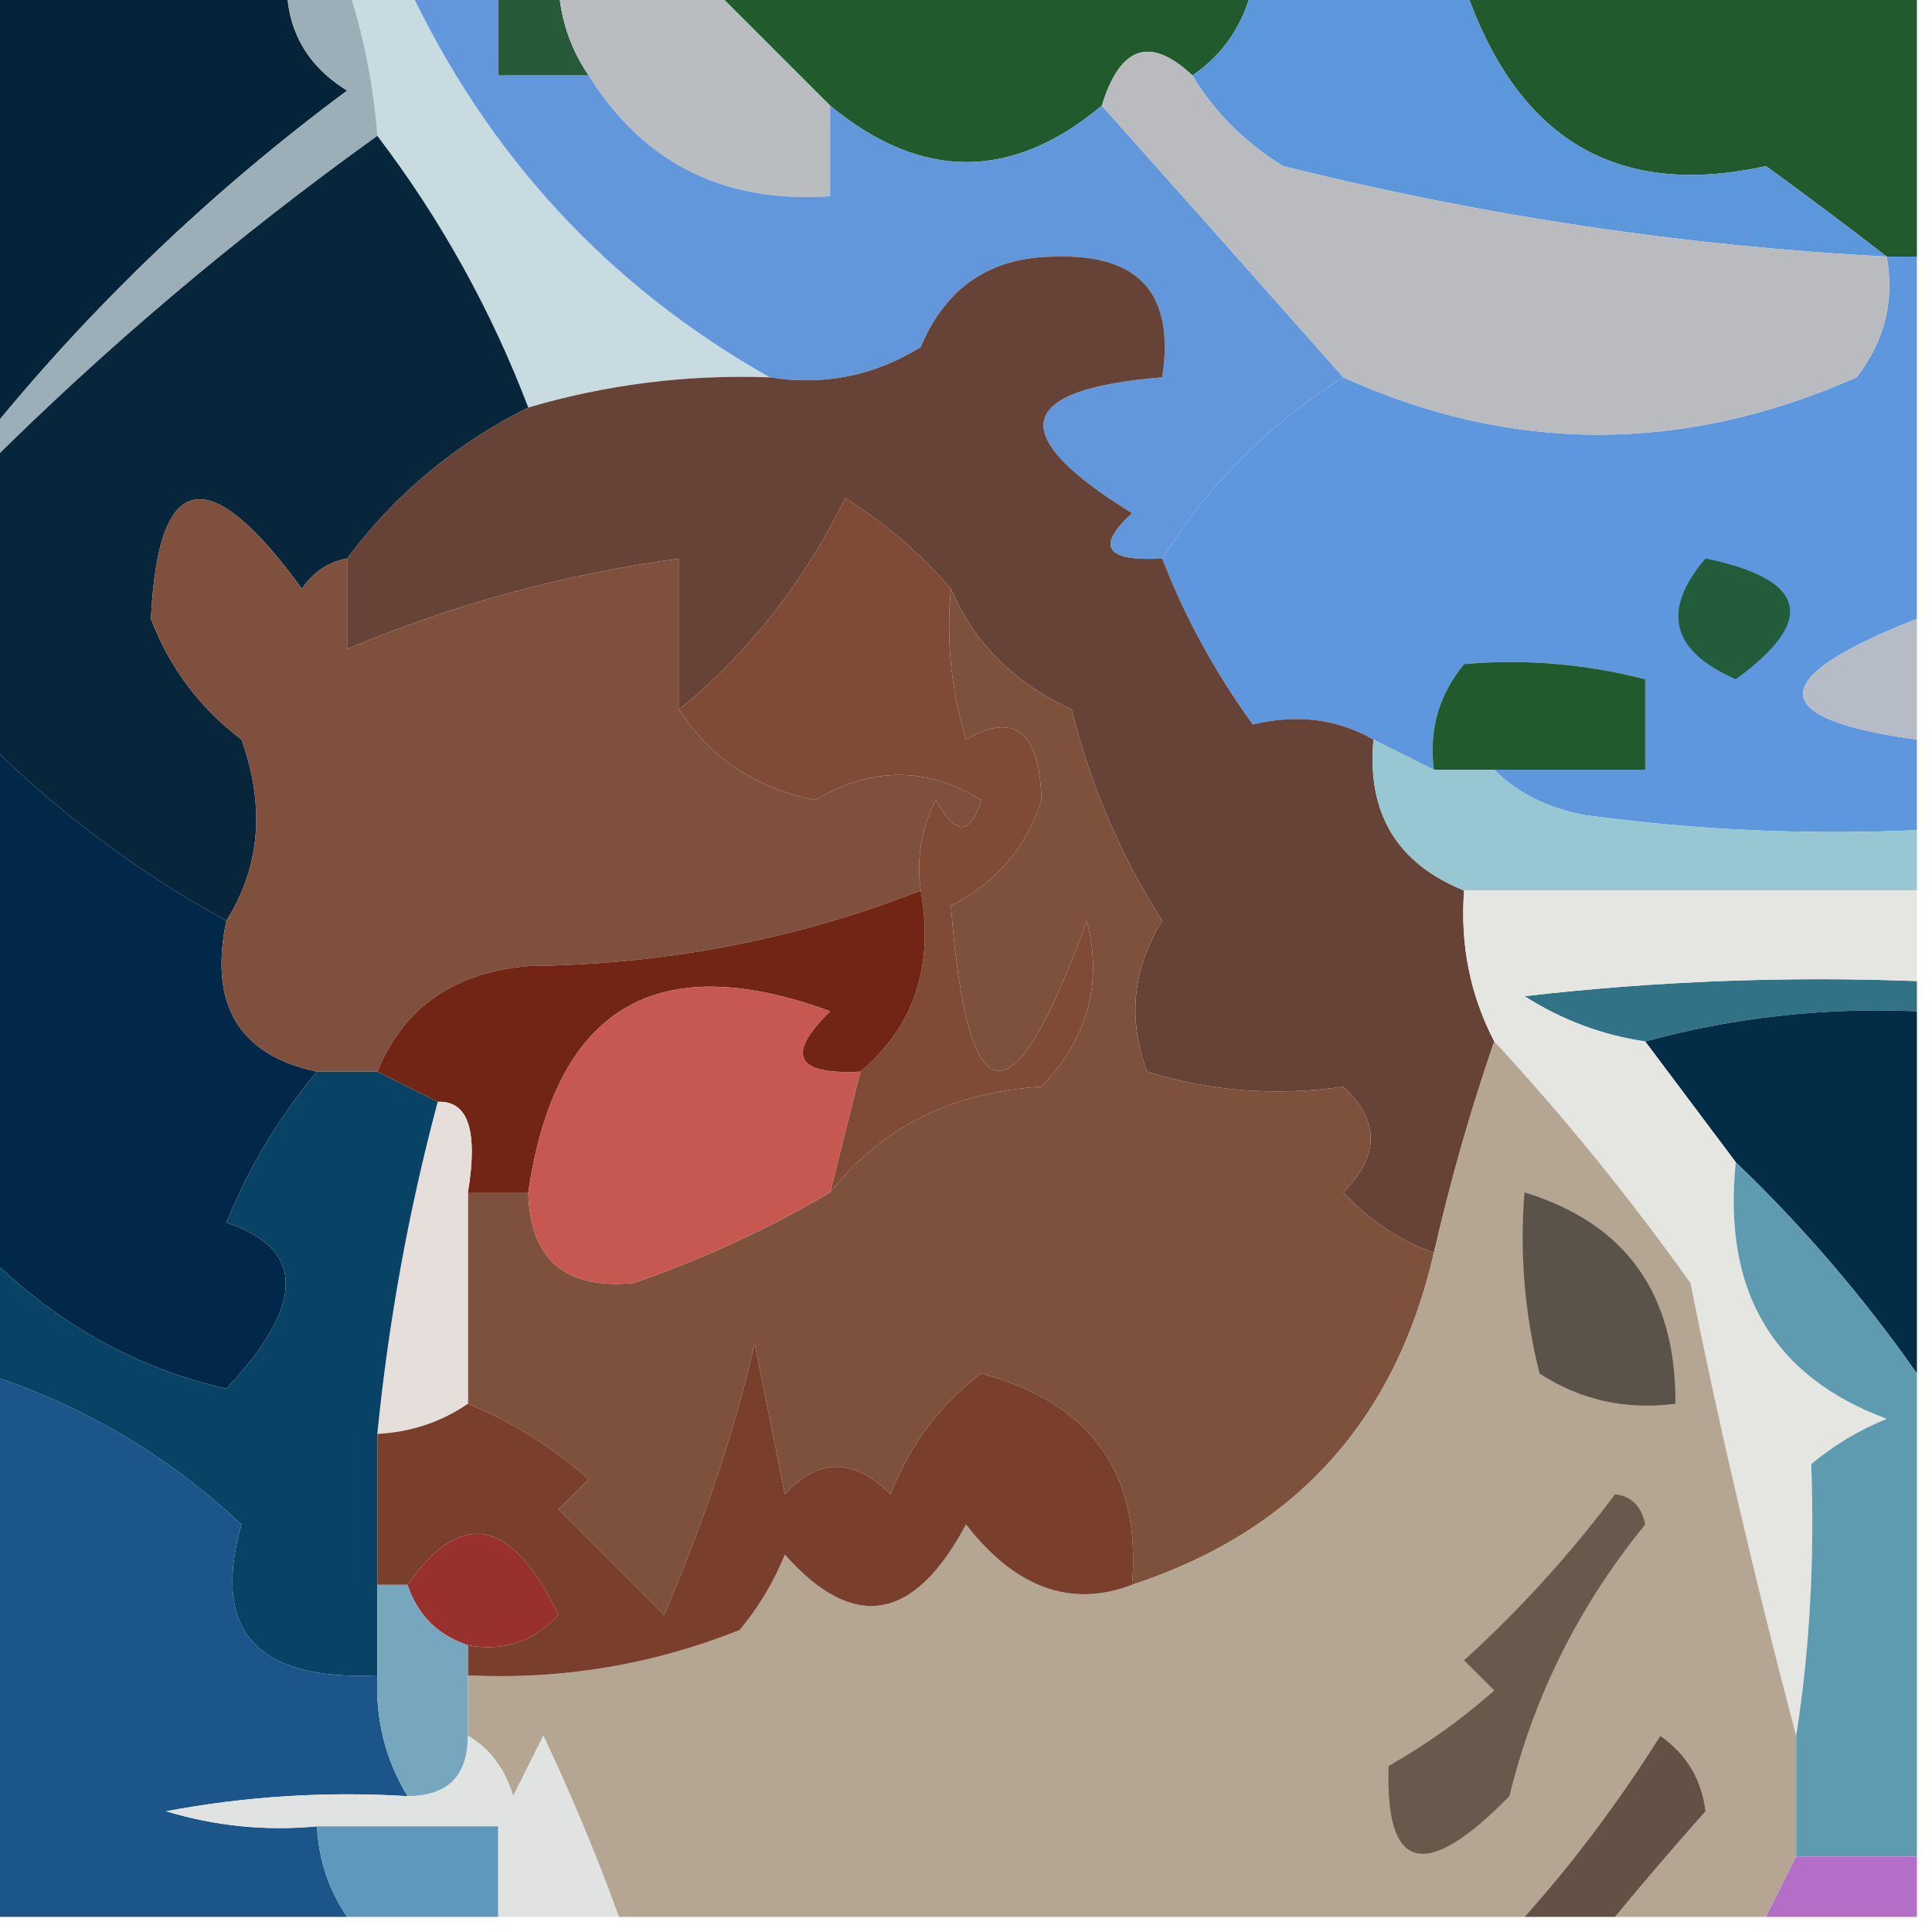 <?xml version="1.0" encoding="UTF-8"?>
<!DOCTYPE svg PUBLIC "-//W3C//DTD SVG 1.1//EN" "http://www.w3.org/Graphics/SVG/1.1/DTD/svg11.dtd">
<svg xmlns="http://www.w3.org/2000/svg" version="1.1" width="64px" height="64px" style="shape-rendering:geometricPrecision; text-rendering:geometricPrecision; image-rendering:optimizeQuality; fill-rule:evenodd; clip-rule:evenodd" xmlns:xlink="http://www.w3.org/1999/xlink">
<g><path style="opacity:1" fill="#062439" d="M -0.5,-0.5 C 2.833,-0.5 6.167,-0.5 9.5,-0.5C 9.511,1.017 10.177,2.184 11.5,3C 6.971,6.364 2.971,10.197 -0.5,14.5C -0.5,9.5 -0.5,4.5 -0.5,-0.5 Z"/></g>
<g><path style="opacity:1" fill="#275a38" d="M 16.5,-0.5 C 17.167,-0.5 17.833,-0.5 18.5,-0.5C 18.557,0.609 18.89,1.609 19.5,2.5C 18.5,2.5 17.5,2.5 16.5,2.5C 16.5,1.5 16.5,0.5 16.5,-0.5 Z"/></g>
<g><path style="opacity:1" fill="#215a2d" d="M 48.5,-0.5 C 53.5,-0.5 58.5,-0.5 63.5,-0.5C 63.5,2.5 63.5,5.5 63.5,8.5C 63.167,8.5 62.833,8.5 62.5,8.5C 61.235,7.521 59.901,6.521 58.5,5.5C 53.551,6.604 50.218,4.604 48.5,-0.5 Z"/></g>
<g><path style="opacity:1" fill="#215a2c" d="M 23.5,-0.5 C 29.5,-0.5 35.5,-0.5 41.5,-0.5C 41.218,0.778 40.551,1.778 39.5,2.5C 38.105,1.185 37.105,1.519 36.5,3.5C 33.516,5.993 30.516,5.993 27.5,3.5C 26.167,2.167 24.833,0.833 23.5,-0.5 Z"/></g>
<g><path style="opacity:1" fill="#b9bdc0" d="M 18.5,-0.5 C 20.167,-0.5 21.833,-0.5 23.5,-0.5C 24.833,0.833 26.167,2.167 27.5,3.5C 27.5,4.5 27.5,5.5 27.5,6.5C 23.981,6.741 21.314,5.407 19.5,2.5C 18.89,1.609 18.557,0.609 18.5,-0.5 Z"/></g>
<g><path style="opacity:1" fill="#c7dbe0" d="M 11.5,-0.5 C 12.167,-0.5 12.833,-0.5 13.5,-0.5C 16.146,5.143 20.146,9.477 25.5,12.5C 22.763,12.401 20.096,12.735 17.5,13.5C 16.267,10.265 14.601,7.265 12.5,4.5C 12.371,2.784 12.038,1.117 11.5,-0.5 Z"/></g>
<g><path style="opacity:1" fill="#9caeb8" d="M 9.5,-0.5 C 10.167,-0.5 10.833,-0.5 11.5,-0.5C 12.038,1.117 12.371,2.784 12.5,4.5C 7.804,7.873 3.47,11.54 -0.5,15.5C -0.5,15.167 -0.5,14.833 -0.5,14.5C 2.971,10.197 6.971,6.364 11.5,3C 10.177,2.184 9.511,1.017 9.5,-0.5 Z"/></g>
<g><path style="opacity:1" fill="#07263c" d="M 12.5,4.5 C 14.601,7.265 16.267,10.265 17.5,13.5C 15.091,14.701 13.091,16.367 11.5,18.5C 10.883,18.611 10.383,18.944 10,19.5C 6.899,15.242 5.232,15.576 5,20.5C 5.615,22.116 6.615,23.45 8,24.5C 8.789,26.712 8.622,28.712 7.5,30.5C 4.55,28.885 1.884,26.885 -0.5,24.5C -0.5,21.5 -0.5,18.5 -0.5,15.5C 3.47,11.54 7.804,7.873 12.5,4.5 Z"/></g>
<g><path style="opacity:1" fill="#5c97db" d="M 41.5,-0.5 C 43.833,-0.5 46.167,-0.5 48.5,-0.5C 50.218,4.604 53.551,6.604 58.5,5.5C 59.901,6.521 61.235,7.521 62.5,8.5C 55.745,8.145 49.079,7.145 42.5,5.5C 41.23,4.712 40.23,3.712 39.5,2.5C 40.551,1.778 41.218,0.778 41.5,-0.5 Z"/></g>
<g><path style="opacity:1" fill="#6297db" d="M 13.5,-0.5 C 14.5,-0.5 15.5,-0.5 16.5,-0.5C 16.5,0.5 16.5,1.5 16.5,2.5C 17.5,2.5 18.5,2.5 19.5,2.5C 21.314,5.407 23.981,6.741 27.5,6.5C 27.5,5.5 27.5,4.5 27.5,3.5C 30.516,5.993 33.516,5.993 36.5,3.5C 39.218,6.545 41.884,9.545 44.5,12.5C 42.062,14.027 40.062,16.027 38.5,18.5C 36.621,18.607 36.288,18.107 37.5,17C 33.282,14.396 33.615,12.896 38.5,12.5C 38.923,9.757 37.756,8.424 35,8.5C 32.837,8.495 31.337,9.495 30.5,11.5C 28.955,12.452 27.288,12.785 25.5,12.5C 20.146,9.477 16.146,5.143 13.5,-0.5 Z"/></g>
<g><path style="opacity:1" fill="#5e97dd" d="M 62.5,8.5 C 62.833,8.5 63.167,8.5 63.5,8.5C 63.5,12.5 63.5,16.5 63.5,20.5C 58.47,22.474 58.47,23.807 63.5,24.5C 63.5,25.5 63.5,26.5 63.5,27.5C 59.818,27.665 56.152,27.499 52.5,27C 51.263,26.768 50.263,26.268 49.5,25.5C 51.167,25.5 52.833,25.5 54.5,25.5C 54.5,24.5 54.5,23.5 54.5,22.5C 52.488,21.986 50.488,21.82 48.5,22C 47.663,23.011 47.33,24.178 47.5,25.5C 46.833,25.167 46.167,24.833 45.5,24.5C 44.293,23.811 42.959,23.645 41.5,24C 40.242,22.259 39.242,20.426 38.5,18.5C 40.062,16.027 42.062,14.027 44.5,12.5C 50.092,15.034 55.759,15.034 61.5,12.5C 62.429,11.311 62.762,9.978 62.5,8.5 Z"/></g>
<g><path style="opacity:1" fill="#b9bbbf" d="M 39.5,2.5 C 40.23,3.712 41.23,4.712 42.5,5.5C 49.079,7.145 55.745,8.145 62.5,8.5C 62.762,9.978 62.429,11.311 61.5,12.5C 55.759,15.034 50.092,15.034 44.5,12.5C 41.884,9.545 39.218,6.545 36.5,3.5C 37.105,1.519 38.105,1.185 39.5,2.5 Z"/></g>
<g><path style="opacity:1" fill="#674337" d="M 38.5,18.5 C 39.242,20.426 40.242,22.259 41.5,24C 42.959,23.645 44.293,23.811 45.5,24.5C 45.273,26.933 46.273,28.599 48.5,29.5C 48.366,31.291 48.699,32.958 49.5,34.5C 48.732,36.715 48.065,39.048 47.5,41.5C 46.357,41.092 45.357,40.425 44.5,39.5C 45.711,38.28 45.711,37.113 44.5,36C 42.257,36.319 40.09,36.152 38,35.5C 37.349,33.765 37.515,32.098 38.5,30.5C 37.132,28.363 36.132,26.03 35.5,23.5C 33.603,22.632 32.27,21.299 31.5,19.5C 30.526,18.365 29.359,17.365 28,16.5C 26.618,19.305 24.784,21.639 22.5,23.5C 22.5,21.833 22.5,20.167 22.5,18.5C 18.667,19.025 15,20.025 11.5,21.5C 11.5,20.5 11.5,19.5 11.5,18.5C 13.091,16.367 15.091,14.701 17.5,13.5C 20.096,12.735 22.763,12.401 25.5,12.5C 27.288,12.785 28.955,12.452 30.5,11.5C 31.337,9.495 32.837,8.495 35,8.5C 37.756,8.424 38.923,9.757 38.5,12.5C 33.615,12.896 33.282,14.396 37.5,17C 36.288,18.107 36.621,18.607 38.5,18.5 Z"/></g>
<g><path style="opacity:1" fill="#225c3a" d="M 56.5,18.5 C 59.861,19.203 60.194,20.537 57.5,22.5C 55.358,21.563 55.024,20.23 56.5,18.5 Z"/></g>
<g><path style="opacity:1" fill="#7f4b37" d="M 31.5,19.5 C 31.34,21.199 31.506,22.866 32,24.5C 33.608,23.567 34.441,24.233 34.5,26.5C 33.99,28.088 32.99,29.255 31.5,30C 32.052,37.131 33.552,37.297 36,30.5C 36.536,32.567 36.036,34.401 34.5,36C 31.54,36.174 29.206,37.34 27.5,39.5C 27.833,38.167 28.167,36.833 28.5,35.5C 30.28,34.01 30.947,32.01 30.5,29.5C 30.351,28.448 30.517,27.448 31,26.5C 31.654,27.696 32.154,27.696 32.5,26.5C 30.716,25.394 28.882,25.394 27,26.5C 25.019,26.102 23.519,25.102 22.5,23.5C 24.784,21.639 26.618,19.305 28,16.5C 29.359,17.365 30.526,18.365 31.5,19.5 Z"/></g>
<g><path style="opacity:1" fill="#b5bcc6" d="M 63.5,20.5 C 63.5,21.833 63.5,23.167 63.5,24.5C 58.47,23.807 58.47,22.474 63.5,20.5 Z"/></g>
<g><path style="opacity:1" fill="#205a2d" d="M 49.5,25.5 C 48.833,25.5 48.167,25.5 47.5,25.5C 47.33,24.178 47.663,23.011 48.5,22C 50.488,21.82 52.488,21.986 54.5,22.5C 54.5,23.5 54.5,24.5 54.5,25.5C 52.833,25.5 51.167,25.5 49.5,25.5 Z"/></g>
<g><path style="opacity:1" fill="#012848" d="M -0.5,24.5 C 1.884,26.885 4.55,28.885 7.5,30.5C 6.916,33.285 7.916,34.952 10.5,35.5C 9.26,36.973 8.26,38.64 7.5,40.5C 10.122,41.373 10.122,43.206 7.5,46C 4.504,45.329 1.837,43.829 -0.5,41.5C -0.5,35.833 -0.5,30.167 -0.5,24.5 Z"/></g>
<g><path style="opacity:1" fill="#7f503d" d="M 11.5,18.5 C 11.5,19.5 11.5,20.5 11.5,21.5C 15,20.025 18.667,19.025 22.5,18.5C 22.5,20.167 22.5,21.833 22.5,23.5C 23.519,25.102 25.019,26.102 27,26.5C 28.882,25.394 30.716,25.394 32.5,26.5C 32.154,27.696 31.654,27.696 31,26.5C 30.517,27.448 30.351,28.448 30.5,29.5C 26.386,31.117 22.052,31.951 17.5,32C 15.027,32.219 13.36,33.386 12.5,35.5C 11.833,35.5 11.167,35.5 10.5,35.5C 7.916,34.952 6.916,33.285 7.5,30.5C 8.622,28.712 8.789,26.712 8,24.5C 6.615,23.45 5.615,22.116 5,20.5C 5.232,15.576 6.899,15.242 10,19.5C 10.383,18.944 10.883,18.611 11.5,18.5 Z"/></g>
<g><path style="opacity:1" fill="#97c7d2" d="M 45.5,24.5 C 46.167,24.833 46.833,25.167 47.5,25.5C 48.167,25.5 48.833,25.5 49.5,25.5C 50.263,26.268 51.263,26.768 52.5,27C 56.152,27.499 59.818,27.665 63.5,27.5C 63.5,28.167 63.5,28.833 63.5,29.5C 58.5,29.5 53.5,29.5 48.5,29.5C 46.273,28.599 45.273,26.933 45.5,24.5 Z"/></g>
<g><path style="opacity:1" fill="#732515" d="M 30.5,29.5 C 30.947,32.01 30.28,34.01 28.5,35.5C 26.352,35.611 26.019,34.944 27.5,33.5C 21.735,31.384 18.401,33.384 17.5,39.5C 16.833,39.5 16.167,39.5 15.5,39.5C 15.84,37.452 15.507,36.452 14.5,36.5C 13.833,36.167 13.167,35.833 12.5,35.5C 13.36,33.386 15.027,32.219 17.5,32C 22.052,31.951 26.386,31.117 30.5,29.5 Z"/></g>
<g><path style="opacity:1" fill="#7e513d" d="M 31.5,19.5 C 32.27,21.299 33.603,22.632 35.5,23.5C 36.132,26.03 37.132,28.363 38.5,30.5C 37.515,32.098 37.349,33.765 38,35.5C 40.09,36.152 42.257,36.319 44.5,36C 45.711,37.113 45.711,38.28 44.5,39.5C 45.357,40.425 46.357,41.092 47.5,41.5C 46.223,47.066 42.889,50.733 37.5,52.5C 37.814,48.806 36.148,46.473 32.5,45.5C 31.148,46.517 30.148,47.851 29.5,49.5C 28.28,48.289 27.113,48.289 26,49.5C 25.667,47.833 25.333,46.167 25,44.5C 24.356,47.322 23.356,50.322 22,53.5C 20.833,52.333 19.667,51.167 18.5,50C 18.833,49.667 19.167,49.333 19.5,49C 18.264,47.915 16.931,47.082 15.5,46.5C 15.5,44.167 15.5,41.833 15.5,39.5C 16.167,39.5 16.833,39.5 17.5,39.5C 17.559,41.722 18.725,42.722 21,42.5C 23.282,41.71 25.448,40.71 27.5,39.5C 29.206,37.34 31.54,36.174 34.5,36C 36.036,34.401 36.536,32.567 36,30.5C 33.552,37.297 32.052,37.131 31.5,30C 32.99,29.255 33.99,28.088 34.5,26.5C 34.441,24.233 33.608,23.567 32,24.5C 31.506,22.866 31.34,21.199 31.5,19.5 Z"/></g>
<g><path style="opacity:1" fill="#317287" d="M 63.5,32.5 C 63.5,32.833 63.5,33.167 63.5,33.5C 60.43,33.368 57.43,33.701 54.5,34.5C 53.078,34.291 51.745,33.791 50.5,33C 54.821,32.501 59.154,32.334 63.5,32.5 Z"/></g>
<g><path style="opacity:1" fill="#032c46" d="M 63.5,33.5 C 63.5,37.5 63.5,41.5 63.5,45.5C 61.737,42.98 59.737,40.647 57.5,38.5C 56.5,37.167 55.5,35.833 54.5,34.5C 57.43,33.701 60.43,33.368 63.5,33.5 Z"/></g>
<g><path style="opacity:1" fill="#c75751" d="M 28.5,35.5 C 28.167,36.833 27.833,38.167 27.5,39.5C 25.448,40.71 23.282,41.71 21,42.5C 18.725,42.722 17.559,41.722 17.5,39.5C 18.401,33.384 21.735,31.384 27.5,33.5C 26.019,34.944 26.352,35.611 28.5,35.5 Z"/></g>
<g><path style="opacity:1" fill="#e5e5e2" d="M 48.5,29.5 C 53.5,29.5 58.5,29.5 63.5,29.5C 63.5,30.5 63.5,31.5 63.5,32.5C 59.154,32.334 54.821,32.501 50.5,33C 51.745,33.791 53.078,34.291 54.5,34.5C 55.5,35.833 56.5,37.167 57.5,38.5C 57.06,42.768 58.726,45.601 62.5,47C 61.584,47.374 60.75,47.874 60,48.5C 60.114,51.686 59.947,54.686 59.5,57.5C 58.112,52.238 56.946,47.238 56,42.5C 53.946,39.626 51.779,36.959 49.5,34.5C 48.699,32.958 48.366,31.291 48.5,29.5 Z"/></g>
<g><path style="opacity:1" fill="#b4a693" d="M 49.5,34.5 C 51.779,36.959 53.946,39.626 56,42.5C 56.946,47.238 58.112,52.238 59.5,57.5C 59.5,58.833 59.5,60.167 59.5,61.5C 59.167,62.167 58.833,62.833 58.5,63.5C 56.833,63.5 55.167,63.5 53.5,63.5C 54.456,62.341 55.456,61.174 56.5,60C 56.37,58.941 55.87,58.108 55,57.5C 53.612,59.702 52.112,61.702 50.5,63.5C 40.5,63.5 30.5,63.5 20.5,63.5C 19.772,61.489 18.938,59.489 18,57.5C 17.667,58.167 17.333,58.833 17,59.5C 16.722,58.584 16.222,57.917 15.5,57.5C 15.5,56.833 15.5,56.167 15.5,55.5C 18.607,55.649 21.607,55.149 24.5,54C 25.126,53.25 25.626,52.416 26,51.5C 28.276,54.064 30.276,53.73 32,50.5C 33.637,52.606 35.471,53.272 37.5,52.5C 42.889,50.733 46.223,47.066 47.5,41.5C 48.065,39.048 48.732,36.715 49.5,34.5 Z"/></g>
<g><path style="opacity:1" fill="#5b5249" d="M 50.5,39.5 C 53.858,40.527 55.525,42.86 55.5,46.5C 53.856,46.714 52.356,46.38 51,45.5C 50.505,43.527 50.338,41.527 50.5,39.5 Z"/></g>
<g><path style="opacity:1" fill="#e5dedb" d="M 15.5,39.5 C 15.5,41.833 15.5,44.167 15.5,46.5C 14.609,47.11 13.609,47.443 12.5,47.5C 12.87,43.767 13.537,40.101 14.5,36.5C 15.507,36.452 15.84,37.452 15.5,39.5 Z"/></g>
<g><path style="opacity:1" fill="#5e9bb1" d="M 57.5,38.5 C 59.737,40.647 61.737,42.98 63.5,45.5C 63.5,50.833 63.5,56.167 63.5,61.5C 62.167,61.5 60.833,61.5 59.5,61.5C 59.5,60.167 59.5,58.833 59.5,57.5C 59.947,54.686 60.114,51.686 60,48.5C 60.75,47.874 61.584,47.374 62.5,47C 58.726,45.601 57.06,42.768 57.5,38.5 Z"/></g>
<g><path style="opacity:1" fill="#084365" d="M 10.5,35.5 C 11.167,35.5 11.833,35.5 12.5,35.5C 13.167,35.833 13.833,36.167 14.5,36.5C 13.537,40.101 12.87,43.767 12.5,47.5C 12.5,49.167 12.5,50.833 12.5,52.5C 12.5,53.5 12.5,54.5 12.5,55.5C 8.498,55.681 6.998,54.015 8,50.5C 5.522,48.18 2.689,46.514 -0.5,45.5C -0.5,44.167 -0.5,42.833 -0.5,41.5C 1.837,43.829 4.504,45.329 7.5,46C 10.122,43.206 10.122,41.373 7.5,40.5C 8.26,38.64 9.26,36.973 10.5,35.5 Z"/></g>
<g><path style="opacity:1" fill="#1b558a" d="M -0.5,45.5 C 2.689,46.514 5.522,48.18 8,50.5C 6.998,54.015 8.498,55.681 12.5,55.5C 12.433,56.959 12.766,58.292 13.5,59.5C 10.813,59.336 8.146,59.503 5.5,60C 7.134,60.493 8.801,60.66 10.5,60.5C 10.557,61.609 10.89,62.609 11.5,63.5C 7.5,63.5 3.5,63.5 -0.5,63.5C -0.5,57.5 -0.5,51.5 -0.5,45.5 Z"/></g>
<g><path style="opacity:1" fill="#98302e" d="M 15.5,54.5 C 14.5,54.167 13.833,53.5 13.5,52.5C 15.29,49.953 16.956,50.286 18.5,53.5C 17.675,54.386 16.675,54.719 15.5,54.5 Z"/></g>
<g><path style="opacity:1" fill="#793f2c" d="M 37.5,52.5 C 35.471,53.272 33.637,52.606 32,50.5C 30.276,53.73 28.276,54.064 26,51.5C 25.626,52.416 25.126,53.25 24.5,54C 21.607,55.149 18.607,55.649 15.5,55.5C 15.5,55.167 15.5,54.833 15.5,54.5C 16.675,54.719 17.675,54.386 18.5,53.5C 16.956,50.286 15.29,49.953 13.5,52.5C 13.167,52.5 12.833,52.5 12.5,52.5C 12.5,50.833 12.5,49.167 12.5,47.5C 13.609,47.443 14.609,47.11 15.5,46.5C 16.931,47.082 18.264,47.915 19.5,49C 19.167,49.333 18.833,49.667 18.5,50C 19.667,51.167 20.833,52.333 22,53.5C 23.356,50.322 24.356,47.322 25,44.5C 25.333,46.167 25.667,47.833 26,49.5C 27.113,48.289 28.28,48.289 29.5,49.5C 30.148,47.851 31.148,46.517 32.5,45.5C 36.148,46.473 37.814,48.806 37.5,52.5 Z"/></g>
<g><path style="opacity:1" fill="#77a7bf" d="M 12.5,52.5 C 12.833,52.5 13.167,52.5 13.5,52.5C 13.833,53.5 14.5,54.167 15.5,54.5C 15.5,54.833 15.5,55.167 15.5,55.5C 15.5,56.167 15.5,56.833 15.5,57.5C 15.5,58.833 14.833,59.5 13.5,59.5C 12.766,58.292 12.433,56.959 12.5,55.5C 12.5,54.5 12.5,53.5 12.5,52.5 Z"/></g>
<g><path style="opacity:1" fill="#69594c" d="M 53.5,49.5 C 54.043,49.56 54.376,49.893 54.5,50.5C 52.313,53.179 50.813,56.179 50,59.5C 47.214,62.345 45.88,62.011 46,58.5C 47.255,57.789 48.421,56.956 49.5,56C 49.167,55.667 48.833,55.333 48.5,55C 50.345,53.322 52.012,51.489 53.5,49.5 Z"/></g>
<g><path style="opacity:1" fill="#e1e3e3" d="M 15.5,57.5 C 16.222,57.917 16.722,58.584 17,59.5C 17.333,58.833 17.667,58.167 18,57.5C 18.938,59.489 19.772,61.489 20.5,63.5C 19.167,63.5 17.833,63.5 16.5,63.5C 16.5,62.5 16.5,61.5 16.5,60.5C 14.5,60.5 12.5,60.5 10.5,60.5C 8.801,60.66 7.134,60.493 5.5,60C 8.146,59.503 10.813,59.336 13.5,59.5C 14.833,59.5 15.5,58.833 15.5,57.5 Z"/></g>
<g><path style="opacity:1" fill="#645145" d="M 53.5,63.5 C 52.5,63.5 51.5,63.5 50.5,63.5C 52.112,61.702 53.612,59.702 55,57.5C 55.87,58.108 56.37,58.941 56.5,60C 55.456,61.174 54.456,62.341 53.5,63.5 Z"/></g>
<g><path style="opacity:1" fill="#6097bc" d="M 10.5,60.5 C 12.5,60.5 14.5,60.5 16.5,60.5C 16.5,61.5 16.5,62.5 16.5,63.5C 14.833,63.5 13.167,63.5 11.5,63.5C 10.89,62.609 10.557,61.609 10.5,60.5 Z"/></g>
<g><path style="opacity:1" fill="#b56ec7" d="M 59.5,61.5 C 60.833,61.5 62.167,61.5 63.5,61.5C 63.5,62.167 63.5,62.833 63.5,63.5C 61.833,63.5 60.167,63.5 58.5,63.5C 58.833,62.833 59.167,62.167 59.5,61.5 Z"/></g>
</svg>
